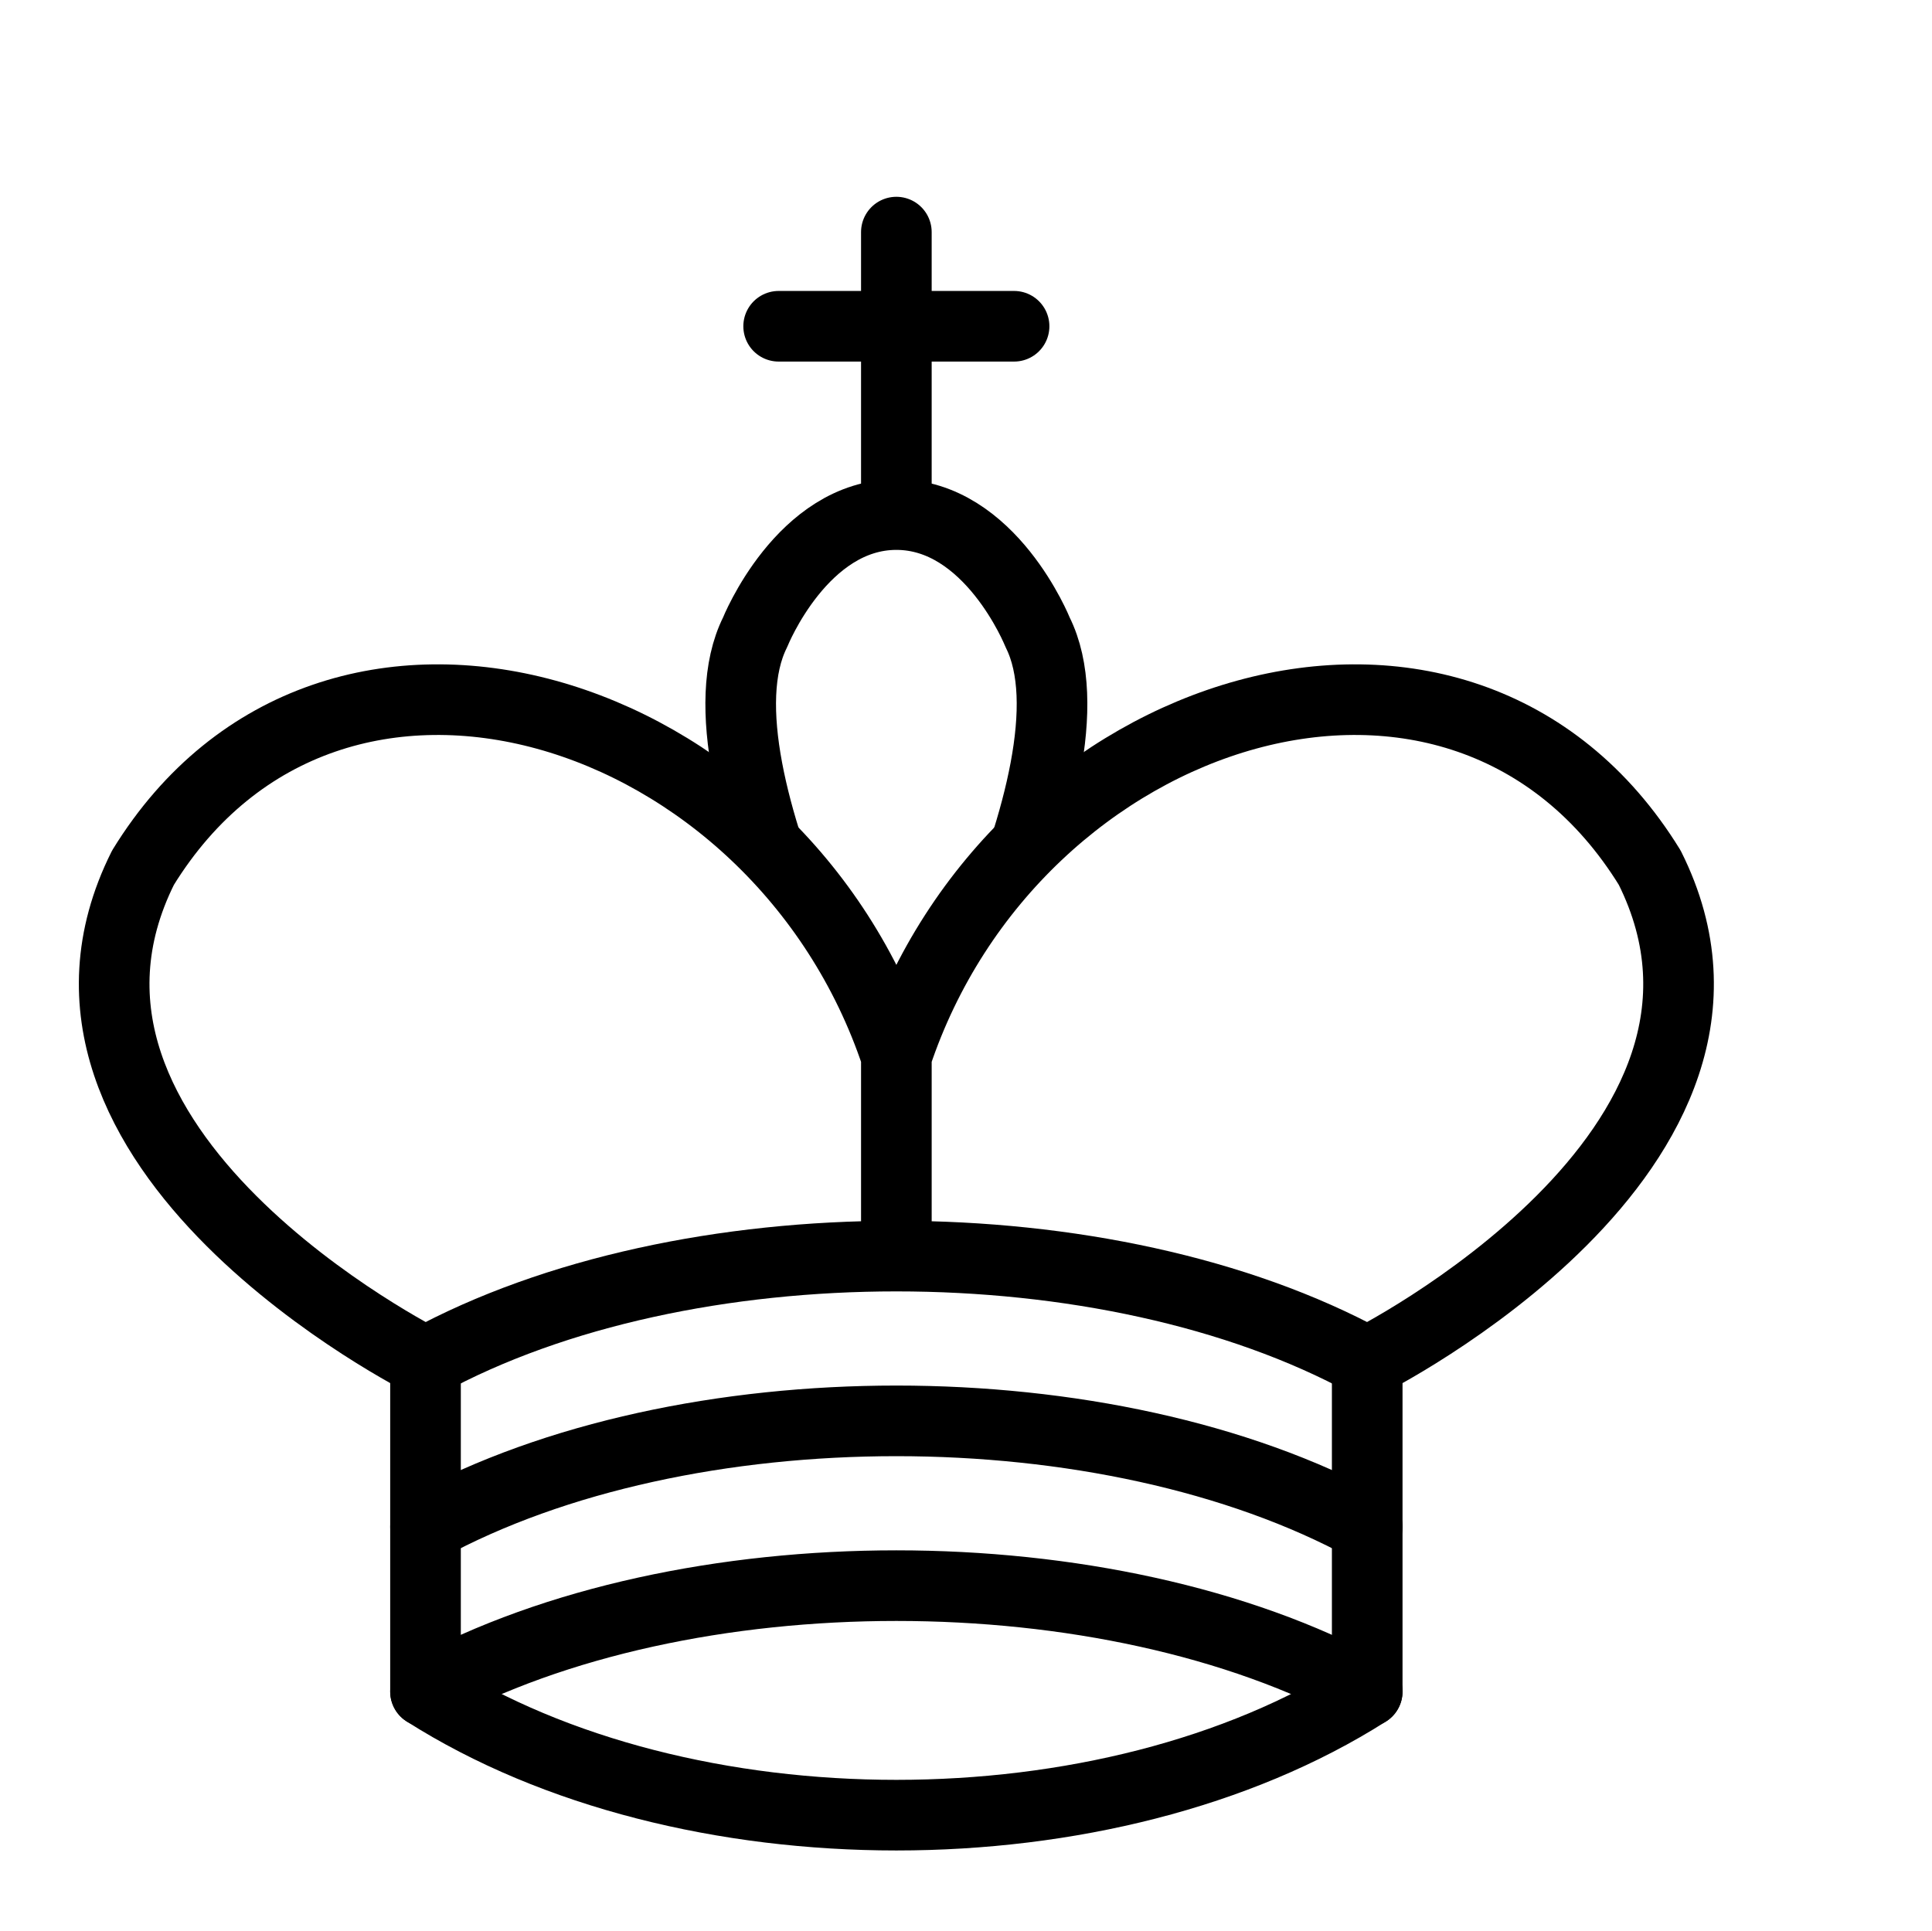 <?xml version="1.0" encoding="UTF-8" standalone="no"?>
<svg
   width="41.032"
   height="41.017"
   version="1.1"
   id="svg833"
   sodipodi:docname="king_white.svg"
   inkscape:version="1.2.2 (732a01da63, 2022-12-09)"
   xmlns:inkscape="http://www.inkscape.org/namespaces/inkscape"
   xmlns:sodipodi="http://sodipodi.sourceforge.net/DTD/sodipodi-0.dtd"
   xmlns="http://www.w3.org/2000/svg"
   xmlns:svg="http://www.w3.org/2000/svg">
  <defs
     id="defs837">
    <filter
       style="color-interpolation-filters:sRGB"
       inkscape:label="Drop Shadow"
       id="filter849"
       x="-0.162"
       y="-0.072"
       width="1.235"
       height="1.22">
      <feFlood
         flood-opacity="0.498"
         flood-color="rgb(0,0,0)"
         result="flood"
         id="feFlood839" />
      <feComposite
         in="flood"
         in2="SourceGraphic"
         operator="in"
         result="composite1"
         id="feComposite841" />
      <feGaussianBlur
         in="composite1"
         stdDeviation="0.7"
         result="blur"
         id="feGaussianBlur843" />
      <feOffset
         dx="-2.959"
         dy="2.5"
         result="offset"
         id="feOffset845" />
      <feComposite
         in="SourceGraphic"
         in2="offset"
         operator="over"
         result="composite2"
         id="feComposite847" />
    </filter>
  </defs>
  <sodipodi:namedview
     id="namedview835"
     pagecolor="#ffffff"
     bordercolor="#000000"
     borderopacity="0.25"
     inkscape:showpageshadow="2"
     inkscape:pageopacity="0.0"
     inkscape:pagecheckerboard="true"
     inkscape:deskcolor="#d1d1d1"
     showgrid="false"
     inkscape:zoom="22.822222"
     inkscape:cx="21.952288"
     inkscape:cy="18.928919"
     inkscape:window-width="2560"
     inkscape:window-height="1369"
     inkscape:window-x="-8"
     inkscape:window-y="-8"
     inkscape:window-maximized="1"
     inkscape:current-layer="svg833" />
  <g
     fill="none"
     fill-rule="evenodd"
     stroke="#000000"
     stroke-linecap="round"
     stroke-linejoin="round"
     stroke-width="1.5"
     id="g831"
     style="filter:url(#filter849)"
     transform="translate(-0.504,-3.57)">
    <path
       stroke-linejoin="miter"
       d="M 22.5,11.63 V 6 M 20,8 h 5"
       id="path823" />
    <path
       fill="#ffffff"
       stroke-linecap="butt"
       stroke-linejoin="miter"
       d="m 22.5,25 c 0,0 4.5,-7.5 3,-10.5 0,0 -1,-2.5 -3,-2.5 -2,0 -3,2.5 -3,2.5 -1.5,3 3,10.5 3,10.5"
       id="path825" />
    <path
       fill="#ffffff"
       d="m 12.5,37 c 5.5,3.5 14.5,3.5 20,0 v -7 c 0,0 9,-4.5 6,-10.5 -4,-6.5 -13.5,-3.5 -16,4 V 27 23.5 C 20,16 10.5,13 6.5,19.5 c -3,6 6,10.5 6,10.5 v 7"
       id="path827" />
    <path
       d="m 12.5,30 c 5.5,-3 14.5,-3 20,0 m -20,3.5 c 5.5,-3 14.5,-3 20,0 m -20,3.5 c 5.5,-3 14.5,-3 20,0"
       id="path829" />
  </g>
</svg>
